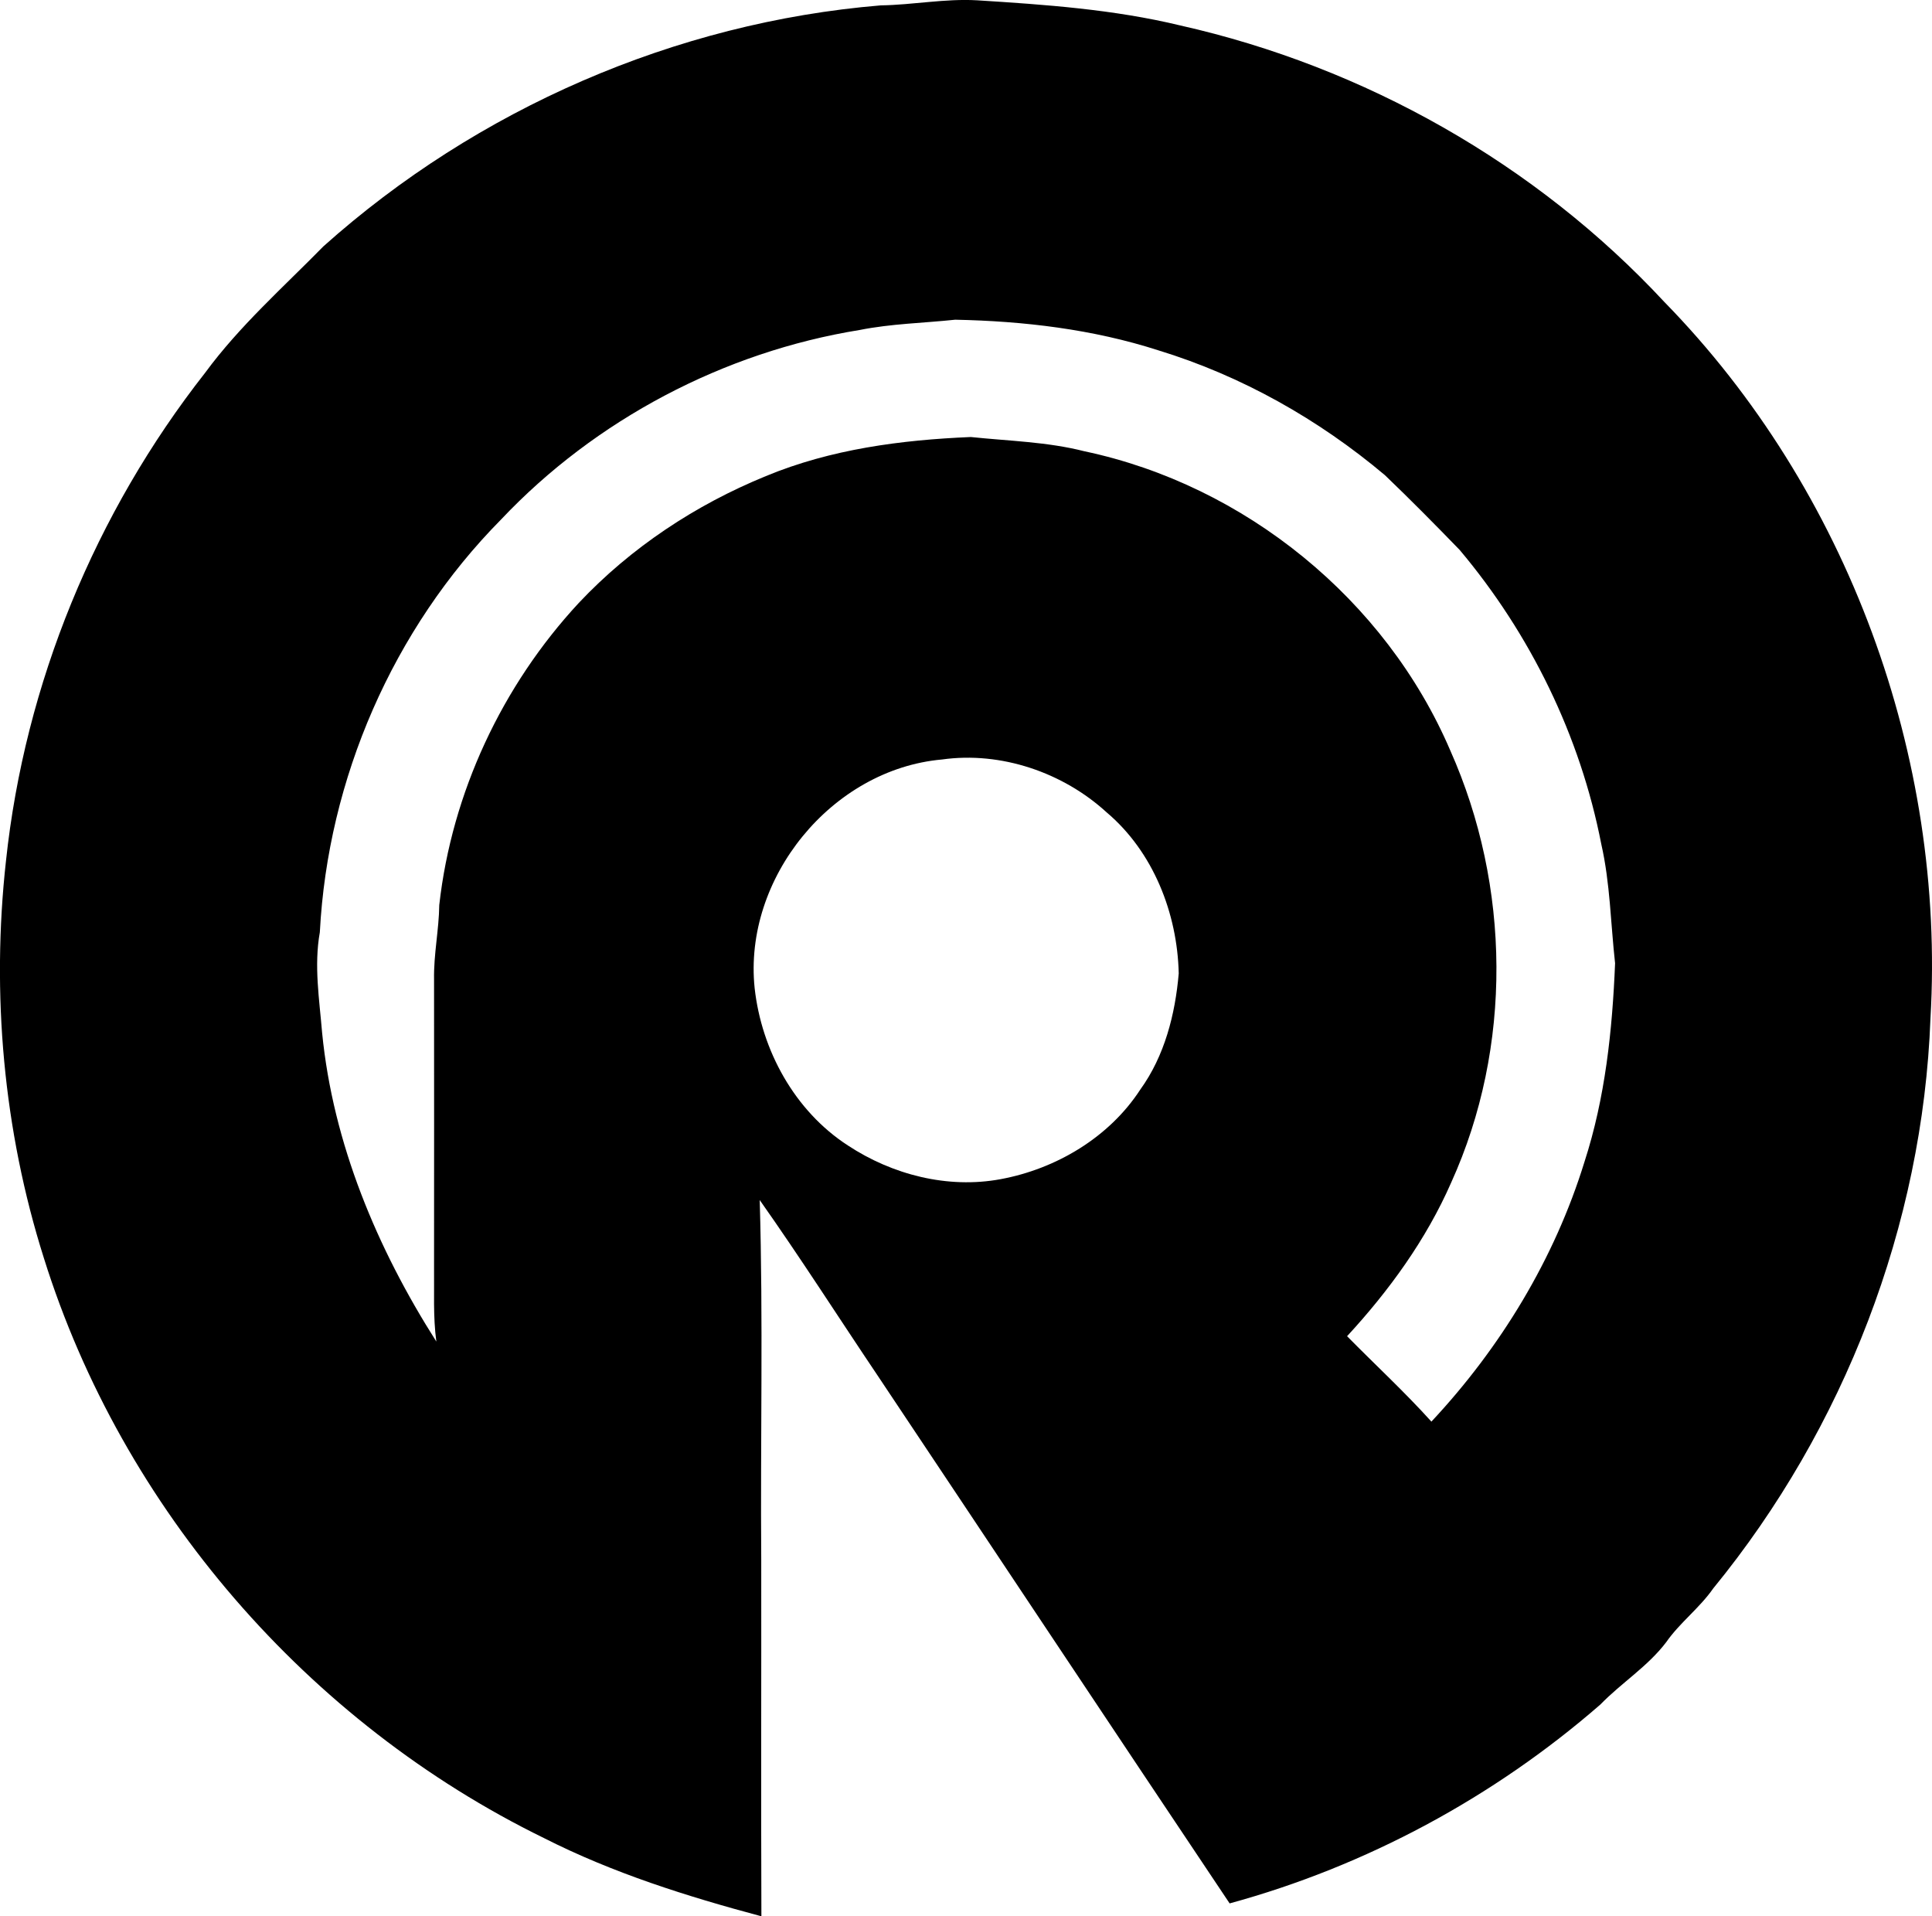 <?xml version="1.0" encoding="iso-8859-1"?>
<!-- Generator: Adobe Illustrator 21.0.2, SVG Export Plug-In . SVG Version: 6.00 Build 0)  -->
<svg version="1.1" xmlns="http://www.w3.org/2000/svg" xmlns:xlink="http://www.w3.org/1999/xlink" x="0px" y="0px"
	 viewBox="0 0 12.601 12.497" style="enable-background:new 0 0 12.601 12.497;" xml:space="preserve">
<g id="Reeves_x5F_Broadcasting_x5F_Corp">
	<path d="M5.745,0.035c0.21-0.003,0.417-0.045,0.628-0.033C6.817,0.03,7.263,0.061,7.698,0.166c1.201,0.27,2.32,0.902,3.158,1.804
		c1.196,1.223,1.834,2.966,1.735,4.671c-0.05,1.348-0.563,2.674-1.417,3.718c-0.089,0.128-0.218,0.223-0.307,0.351
		c-0.12,0.158-0.291,0.264-0.429,0.406C9.743,11.721,8.91,12.17,8.02,12.413c-0.766-1.144-1.528-2.292-2.293-3.438
		C5.47,8.593,5.221,8.203,4.955,7.826c0.023,0.781,0.004,1.563,0.01,2.344c0.001,0.776-0.002,1.551,0.001,2.327
		c-0.486-0.13-0.969-0.282-1.418-0.51c-1.539-0.752-2.75-2.146-3.262-3.783C0.022,7.37-0.057,6.481,0.039,5.614
		c0.123-1.155,0.582-2.27,1.299-3.183C1.562,2.126,1.846,1.875,2.11,1.606C3.111,0.711,4.405,0.146,5.745,0.035z M5.607,2.152
		C4.721,2.295,3.883,2.737,3.268,3.388C2.563,4.101,2.138,5.08,2.086,6.08C2.047,6.298,2.083,6.518,2.101,6.736
		c0.071,0.721,0.358,1.405,0.745,2.013C2.824,8.587,2.833,8.424,2.831,8.262c0-0.625,0.001-1.249,0-1.874
		C2.828,6.224,2.863,6.064,2.865,5.902c0.082-0.732,0.41-1.431,0.91-1.97c0.34-0.361,0.762-0.64,1.22-0.827
		C5.419,2.929,5.878,2.869,6.332,2.85C6.579,2.876,6.83,2.881,7.073,2.943c1.046,0.221,1.965,0.968,2.386,1.951
		c0.394,0.884,0.407,1.934,0.006,2.818C9.302,8.084,9.06,8.417,8.786,8.714c0.183,0.186,0.375,0.363,0.55,0.557
		c0.451-0.482,0.803-1.061,0.998-1.693c0.136-0.419,0.182-0.859,0.2-1.296c-0.029-0.26-0.032-0.522-0.09-0.777
		C10.307,4.8,9.982,4.135,9.52,3.586C9.36,3.421,9.199,3.258,9.033,3.099C8.601,2.735,8.098,2.451,7.556,2.285
		c-0.428-0.138-0.878-0.191-1.326-0.2C6.022,2.107,5.812,2.111,5.607,2.152z M6.144,4.953c-0.72,0.064-1.297,0.775-1.222,1.491
		C4.967,6.85,5.183,7.245,5.53,7.47c0.29,0.191,0.651,0.284,0.996,0.22c0.362-0.067,0.708-0.272,0.911-0.584
		c0.159-0.22,0.228-0.491,0.251-0.758c-0.009-0.392-0.166-0.793-0.47-1.05C6.933,5.037,6.528,4.899,6.144,4.953z"/>
</g>
<g id="Layer_1">
</g>
</svg>

